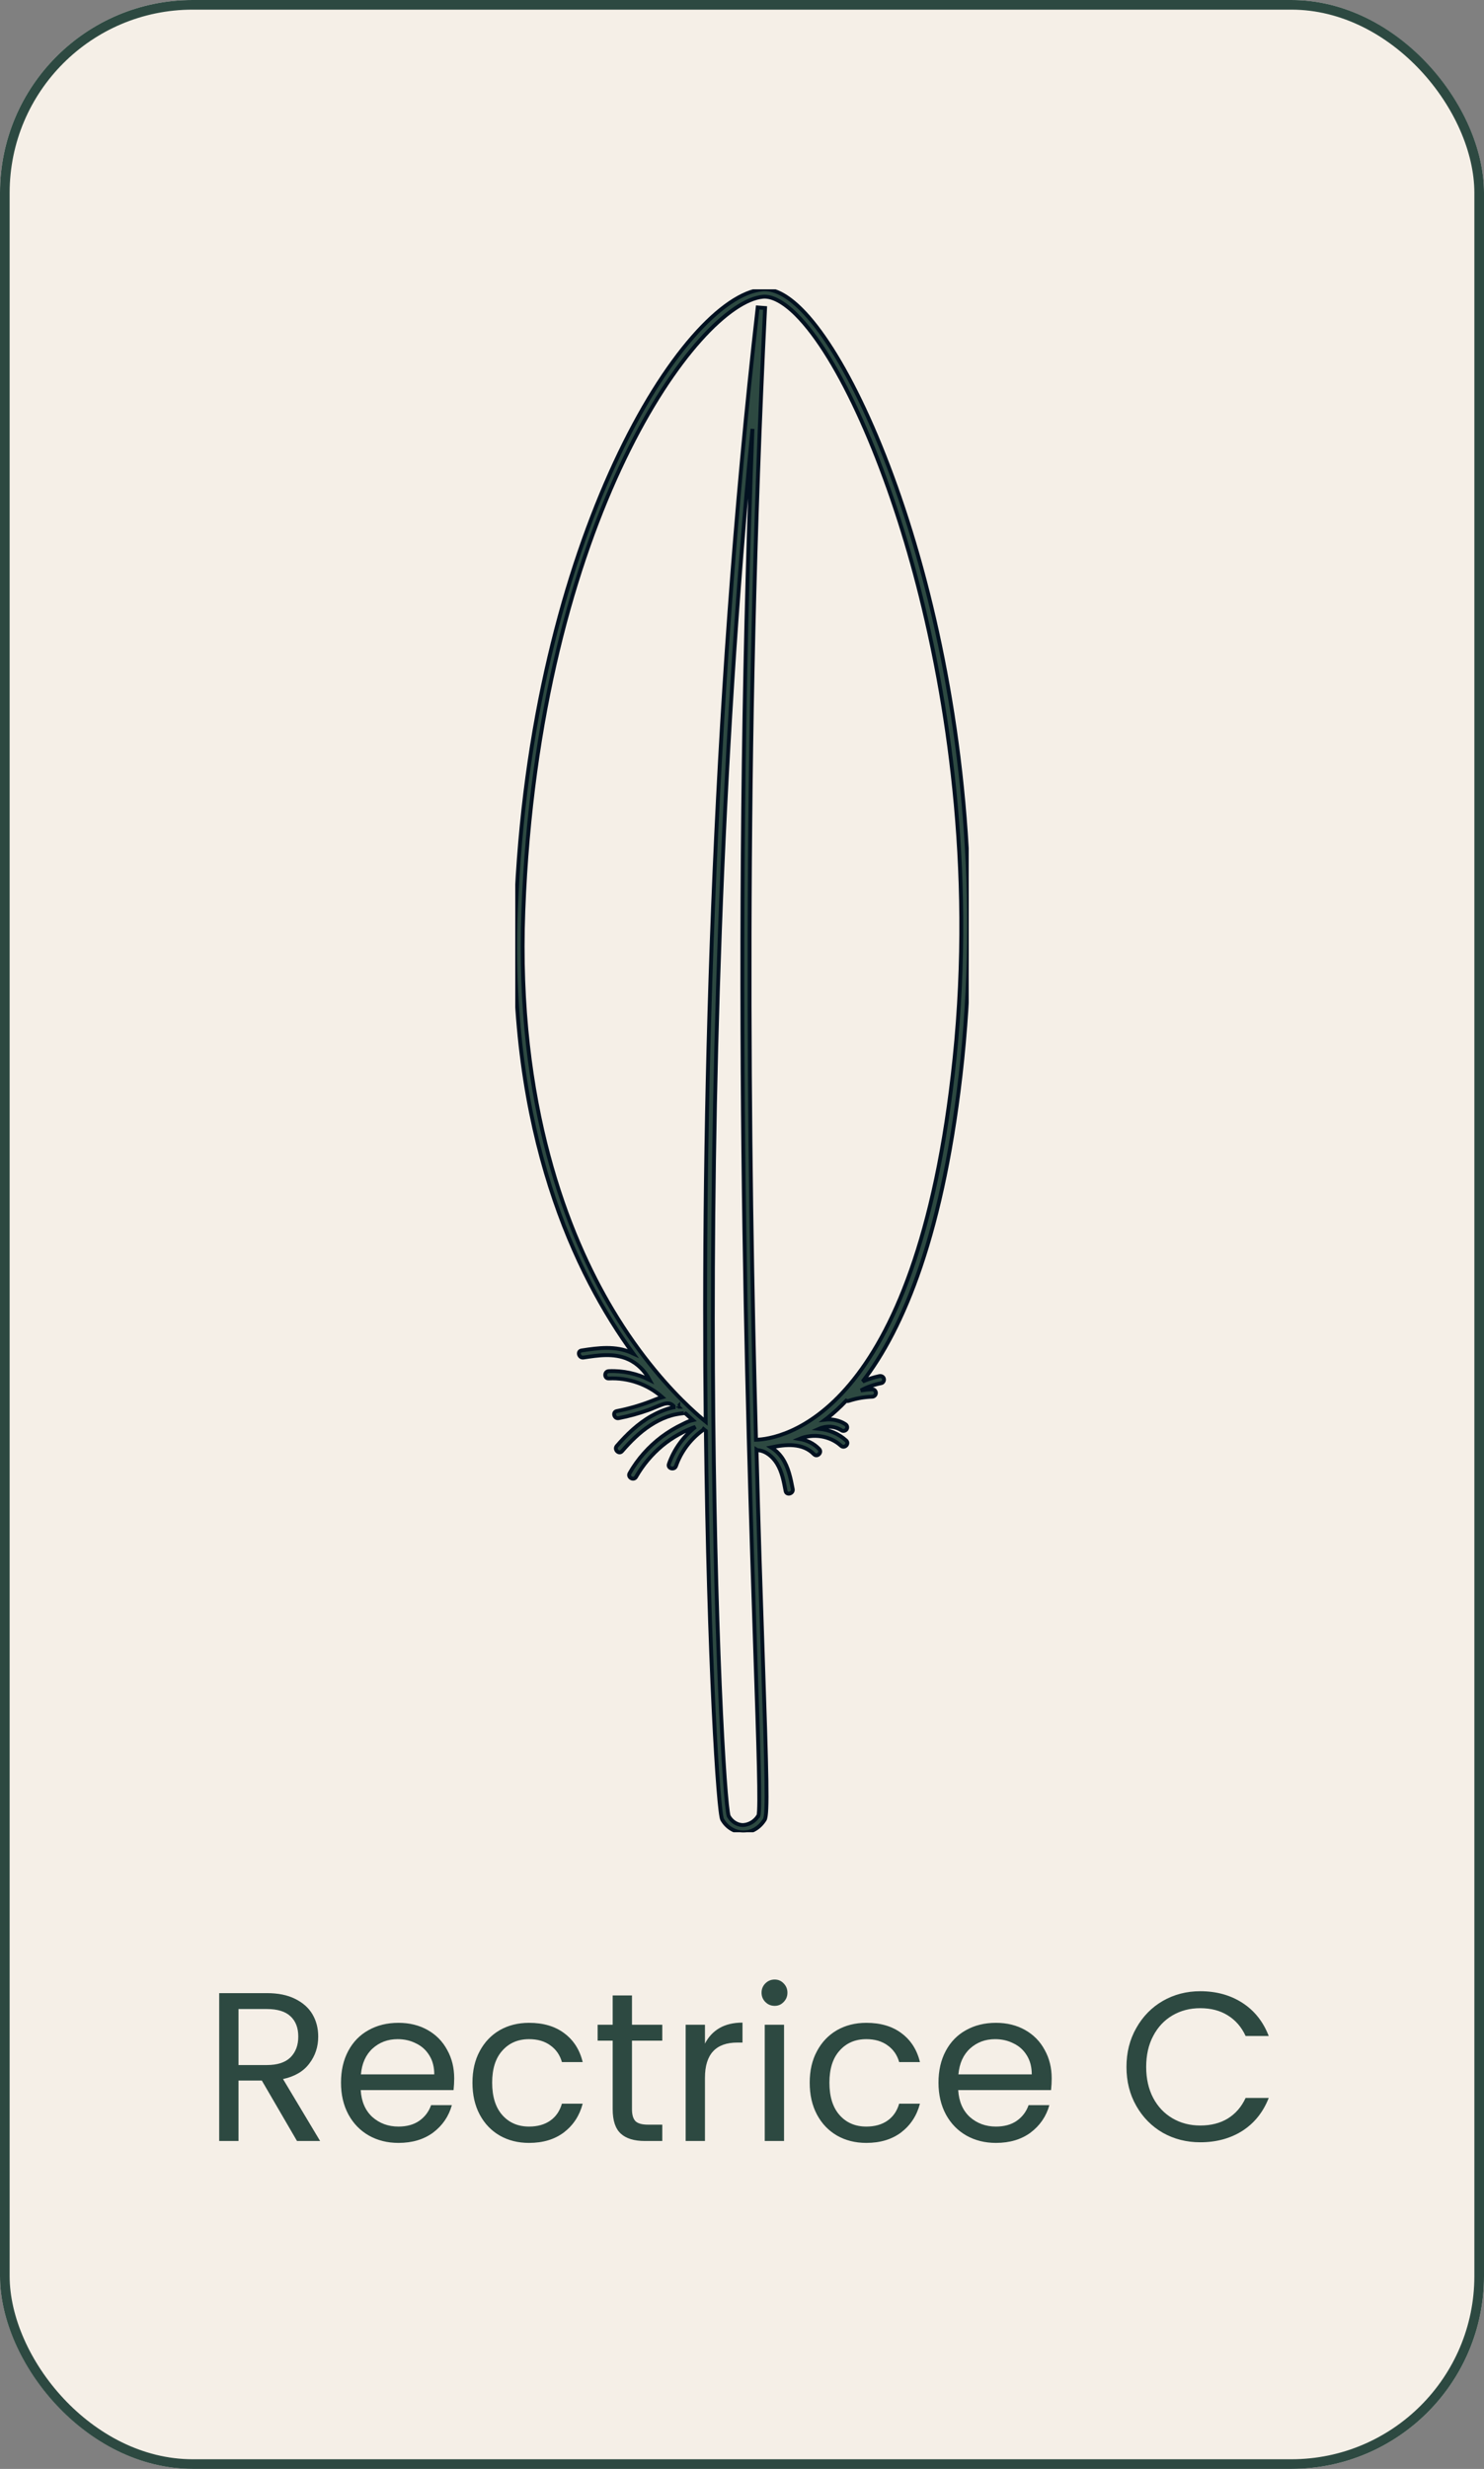 <svg width="77" height="128" viewBox="0 0 77 128" fill="none" xmlns="http://www.w3.org/2000/svg">
<rect x="0" y="0" width="77" height="128" fill="#808080" stroke="none"/>
<rect width="77" height="128" rx="10" fill="#F5EFE7"/>
<rect x="0.25" y="0.25" width="76.5" height="127.5" rx="9.75" stroke="#2D4941" stroke-width="0.5"/>
<g clip-path="url(#clip0_58_3522)">
<mask id="path-3-outside-1_58_3522" maskUnits="userSpaceOnUse" x="25.735" y="13.999" width="25" height="82" fill="black">
<rect fill="white" x="25.735" y="13.999" width="25" height="82"/>
<path d="M41.577 16.036C40.835 15.298 40.154 14.95 39.555 15.005C35.464 15.384 27.498 27.896 26.771 47.205C26.336 58.777 29.889 66.115 32.864 70.188C32.828 70.173 32.802 70.147 32.766 70.132C31.942 69.763 31.041 69.88 30.176 70.016C29.93 70.052 30.038 70.42 30.278 70.38C31.031 70.264 31.855 70.142 32.577 70.461C33.073 70.678 33.457 71.072 33.708 71.542C33.058 71.214 32.326 71.052 31.589 71.087C31.343 71.097 31.343 71.477 31.589 71.466C32.602 71.416 33.611 71.765 34.364 72.437C34.154 72.492 33.939 72.588 33.749 72.659C33.186 72.876 32.597 73.043 32.003 73.159C31.763 73.205 31.865 73.574 32.106 73.523C32.628 73.422 33.14 73.281 33.637 73.104C33.887 73.013 34.128 72.897 34.374 72.811C34.584 72.74 34.794 72.715 34.952 72.902C34.978 72.932 35.004 72.947 35.034 72.952C34.983 72.962 34.932 72.962 34.886 72.977C34.507 73.068 34.138 73.225 33.795 73.417C33.099 73.811 32.52 74.372 32.003 74.968C31.845 75.15 32.116 75.423 32.275 75.236C32.705 74.741 33.176 74.266 33.734 73.902C34.01 73.72 34.302 73.569 34.609 73.457C34.763 73.402 34.916 73.356 35.075 73.326C35.157 73.311 35.239 73.296 35.321 73.286C35.362 73.281 35.403 73.275 35.449 73.27C35.541 73.26 35.531 73.281 35.5 73.235C35.52 73.26 35.546 73.281 35.582 73.291C35.71 73.412 35.833 73.523 35.946 73.624C35.761 73.665 35.577 73.761 35.423 73.837C35.039 74.018 34.671 74.241 34.333 74.493C33.657 75.004 33.084 75.646 32.669 76.378C32.546 76.591 32.879 76.783 33.002 76.57C33.355 75.954 33.811 75.408 34.358 74.953C34.625 74.731 34.911 74.539 35.218 74.367C35.372 74.281 35.531 74.2 35.695 74.13C35.776 74.094 35.858 74.059 35.946 74.023C35.961 74.018 36.038 73.993 36.084 73.978C35.454 74.483 34.973 75.14 34.706 75.903C34.625 76.136 34.998 76.232 35.075 76.004C35.331 75.272 35.818 74.62 36.447 74.16C36.473 74.14 36.493 74.12 36.509 74.094C36.555 74.13 36.596 74.16 36.626 74.185C36.765 86.111 37.271 93.979 37.471 94.333C37.702 94.737 38.101 94.985 38.541 95C38.551 95 38.562 95 38.572 95C39.012 95 39.411 94.763 39.678 94.343C39.847 94.075 39.785 92.059 39.575 85.712C39.478 82.842 39.36 79.279 39.253 75.16C39.278 75.176 39.309 75.186 39.34 75.186C39.754 75.226 40.102 75.534 40.312 75.873C40.579 76.302 40.671 76.818 40.763 77.303C40.809 77.541 41.178 77.439 41.132 77.202C41.024 76.646 40.911 76.07 40.589 75.595C40.435 75.368 40.236 75.181 40.01 75.039C40.763 74.877 41.654 74.797 42.232 75.393C42.401 75.57 42.672 75.302 42.504 75.125C42.212 74.822 41.858 74.665 41.48 74.6C42.191 74.301 43.067 74.433 43.635 74.953C43.814 75.12 44.091 74.852 43.906 74.685C43.517 74.332 43.021 74.124 42.504 74.074C42.883 73.907 43.323 73.933 43.671 74.16C43.758 74.216 43.881 74.175 43.932 74.094C43.988 74.003 43.952 73.892 43.865 73.837C43.558 73.639 43.179 73.558 42.821 73.599C42.867 73.564 42.908 73.533 42.954 73.498C43.261 73.25 43.584 72.962 43.906 72.619C43.942 72.634 43.988 72.644 44.029 72.629C44.434 72.497 44.833 72.427 45.253 72.411C45.355 72.411 45.447 72.326 45.447 72.219C45.447 72.118 45.365 72.027 45.253 72.027C45.053 72.032 44.859 72.058 44.664 72.088C44.997 71.911 45.35 71.785 45.729 71.709C45.831 71.689 45.888 71.567 45.862 71.477C45.831 71.37 45.729 71.325 45.627 71.345C45.33 71.406 45.038 71.502 44.761 71.623C46.85 68.909 48.995 63.952 49.932 54.907C51.821 36.452 45.601 20.038 41.577 16.036ZM35.193 72.922C35.193 72.922 35.198 72.927 35.203 72.932C35.193 72.932 35.183 72.932 35.172 72.932C35.178 72.932 35.188 72.922 35.193 72.917V72.922ZM39.345 94.141C39.145 94.454 38.843 94.606 38.546 94.621C38.244 94.616 37.968 94.439 37.809 94.156C37.394 92.928 35.638 57.524 39.043 22.236C37.983 49.403 38.787 73.629 39.191 85.722C39.35 90.432 39.463 93.833 39.35 94.141H39.345ZM49.528 54.871C47.587 73.614 40.415 74.61 39.227 74.645C38.843 60.111 38.567 38.812 39.698 15.97L39.314 15.94C36.898 36.982 36.452 58.535 36.616 73.705C36.416 73.543 36.13 73.301 35.782 72.972C35.782 72.972 35.782 72.972 35.776 72.967C34.773 72.022 33.253 70.375 31.773 67.899C29.459 64.023 26.776 57.292 27.155 47.22C27.923 26.901 36.222 15.692 39.591 15.384C40.056 15.344 40.655 15.657 41.306 16.304C43.522 18.507 46.011 24.051 47.649 30.423C49.082 36.002 50.572 44.775 49.528 54.871Z"/>
</mask>
<path d="M41.577 16.036C40.835 15.298 40.154 14.95 39.555 15.005C35.464 15.384 27.498 27.896 26.771 47.205C26.336 58.777 29.889 66.115 32.864 70.188C32.828 70.173 32.802 70.147 32.766 70.132C31.942 69.763 31.041 69.88 30.176 70.016C29.93 70.052 30.038 70.42 30.278 70.38C31.031 70.264 31.855 70.142 32.577 70.461C33.073 70.678 33.457 71.072 33.708 71.542C33.058 71.214 32.326 71.052 31.589 71.087C31.343 71.097 31.343 71.477 31.589 71.466C32.602 71.416 33.611 71.765 34.364 72.437C34.154 72.492 33.939 72.588 33.749 72.659C33.186 72.876 32.597 73.043 32.003 73.159C31.763 73.205 31.865 73.574 32.106 73.523C32.628 73.422 33.14 73.281 33.637 73.104C33.887 73.013 34.128 72.897 34.374 72.811C34.584 72.74 34.794 72.715 34.952 72.902C34.978 72.932 35.004 72.947 35.034 72.952C34.983 72.962 34.932 72.962 34.886 72.977C34.507 73.068 34.138 73.225 33.795 73.417C33.099 73.811 32.52 74.372 32.003 74.968C31.845 75.15 32.116 75.423 32.275 75.236C32.705 74.741 33.176 74.266 33.734 73.902C34.01 73.72 34.302 73.569 34.609 73.457C34.763 73.402 34.916 73.356 35.075 73.326C35.157 73.311 35.239 73.296 35.321 73.286C35.362 73.281 35.403 73.275 35.449 73.27C35.541 73.26 35.531 73.281 35.5 73.235C35.52 73.26 35.546 73.281 35.582 73.291C35.71 73.412 35.833 73.523 35.946 73.624C35.761 73.665 35.577 73.761 35.423 73.837C35.039 74.018 34.671 74.241 34.333 74.493C33.657 75.004 33.084 75.646 32.669 76.378C32.546 76.591 32.879 76.783 33.002 76.57C33.355 75.954 33.811 75.408 34.358 74.953C34.625 74.731 34.911 74.539 35.218 74.367C35.372 74.281 35.531 74.2 35.695 74.13C35.776 74.094 35.858 74.059 35.946 74.023C35.961 74.018 36.038 73.993 36.084 73.978C35.454 74.483 34.973 75.14 34.706 75.903C34.625 76.136 34.998 76.232 35.075 76.004C35.331 75.272 35.818 74.62 36.447 74.16C36.473 74.14 36.493 74.12 36.509 74.094C36.555 74.13 36.596 74.16 36.626 74.185C36.765 86.111 37.271 93.979 37.471 94.333C37.702 94.737 38.101 94.985 38.541 95C38.551 95 38.562 95 38.572 95C39.012 95 39.411 94.763 39.678 94.343C39.847 94.075 39.785 92.059 39.575 85.712C39.478 82.842 39.36 79.279 39.253 75.16C39.278 75.176 39.309 75.186 39.34 75.186C39.754 75.226 40.102 75.534 40.312 75.873C40.579 76.302 40.671 76.818 40.763 77.303C40.809 77.541 41.178 77.439 41.132 77.202C41.024 76.646 40.911 76.07 40.589 75.595C40.435 75.368 40.236 75.181 40.01 75.039C40.763 74.877 41.654 74.797 42.232 75.393C42.401 75.57 42.672 75.302 42.504 75.125C42.212 74.822 41.858 74.665 41.48 74.6C42.191 74.301 43.067 74.433 43.635 74.953C43.814 75.12 44.091 74.852 43.906 74.685C43.517 74.332 43.021 74.124 42.504 74.074C42.883 73.907 43.323 73.933 43.671 74.16C43.758 74.216 43.881 74.175 43.932 74.094C43.988 74.003 43.952 73.892 43.865 73.837C43.558 73.639 43.179 73.558 42.821 73.599C42.867 73.564 42.908 73.533 42.954 73.498C43.261 73.25 43.584 72.962 43.906 72.619C43.942 72.634 43.988 72.644 44.029 72.629C44.434 72.497 44.833 72.427 45.253 72.411C45.355 72.411 45.447 72.326 45.447 72.219C45.447 72.118 45.365 72.027 45.253 72.027C45.053 72.032 44.859 72.058 44.664 72.088C44.997 71.911 45.35 71.785 45.729 71.709C45.831 71.689 45.888 71.567 45.862 71.477C45.831 71.37 45.729 71.325 45.627 71.345C45.33 71.406 45.038 71.502 44.761 71.623C46.85 68.909 48.995 63.952 49.932 54.907C51.821 36.452 45.601 20.038 41.577 16.036ZM35.193 72.922C35.193 72.922 35.198 72.927 35.203 72.932C35.193 72.932 35.183 72.932 35.172 72.932C35.178 72.932 35.188 72.922 35.193 72.917V72.922ZM39.345 94.141C39.145 94.454 38.843 94.606 38.546 94.621C38.244 94.616 37.968 94.439 37.809 94.156C37.394 92.928 35.638 57.524 39.043 22.236C37.983 49.403 38.787 73.629 39.191 85.722C39.35 90.432 39.463 93.833 39.35 94.141H39.345ZM49.528 54.871C47.587 73.614 40.415 74.61 39.227 74.645C38.843 60.111 38.567 38.812 39.698 15.97L39.314 15.94C36.898 36.982 36.452 58.535 36.616 73.705C36.416 73.543 36.13 73.301 35.782 72.972C35.782 72.972 35.782 72.972 35.776 72.967C34.773 72.022 33.253 70.375 31.773 67.899C29.459 64.023 26.776 57.292 27.155 47.22C27.923 26.901 36.222 15.692 39.591 15.384C40.056 15.344 40.655 15.657 41.306 16.304C43.522 18.507 46.011 24.051 47.649 30.423C49.082 36.002 50.572 44.775 49.528 54.871Z" fill="#2D4941"/>
<path d="M41.577 16.036C40.835 15.298 40.154 14.95 39.555 15.005C35.464 15.384 27.498 27.896 26.771 47.205C26.336 58.777 29.889 66.115 32.864 70.188C32.828 70.173 32.802 70.147 32.766 70.132C31.942 69.763 31.041 69.88 30.176 70.016C29.93 70.052 30.038 70.42 30.278 70.38C31.031 70.264 31.855 70.142 32.577 70.461C33.073 70.678 33.457 71.072 33.708 71.542C33.058 71.214 32.326 71.052 31.589 71.087C31.343 71.097 31.343 71.477 31.589 71.466C32.602 71.416 33.611 71.765 34.364 72.437C34.154 72.492 33.939 72.588 33.749 72.659C33.186 72.876 32.597 73.043 32.003 73.159C31.763 73.205 31.865 73.574 32.106 73.523C32.628 73.422 33.14 73.281 33.637 73.104C33.887 73.013 34.128 72.897 34.374 72.811C34.584 72.74 34.794 72.715 34.952 72.902C34.978 72.932 35.004 72.947 35.034 72.952C34.983 72.962 34.932 72.962 34.886 72.977C34.507 73.068 34.138 73.225 33.795 73.417C33.099 73.811 32.52 74.372 32.003 74.968C31.845 75.15 32.116 75.423 32.275 75.236C32.705 74.741 33.176 74.266 33.734 73.902C34.01 73.72 34.302 73.569 34.609 73.457C34.763 73.402 34.916 73.356 35.075 73.326C35.157 73.311 35.239 73.296 35.321 73.286C35.362 73.281 35.403 73.275 35.449 73.27C35.541 73.26 35.531 73.281 35.5 73.235C35.52 73.26 35.546 73.281 35.582 73.291C35.71 73.412 35.833 73.523 35.946 73.624C35.761 73.665 35.577 73.761 35.423 73.837C35.039 74.018 34.671 74.241 34.333 74.493C33.657 75.004 33.084 75.646 32.669 76.378C32.546 76.591 32.879 76.783 33.002 76.57C33.355 75.954 33.811 75.408 34.358 74.953C34.625 74.731 34.911 74.539 35.218 74.367C35.372 74.281 35.531 74.2 35.695 74.13C35.776 74.094 35.858 74.059 35.946 74.023C35.961 74.018 36.038 73.993 36.084 73.978C35.454 74.483 34.973 75.14 34.706 75.903C34.625 76.136 34.998 76.232 35.075 76.004C35.331 75.272 35.818 74.62 36.447 74.16C36.473 74.14 36.493 74.12 36.509 74.094C36.555 74.13 36.596 74.16 36.626 74.185C36.765 86.111 37.271 93.979 37.471 94.333C37.702 94.737 38.101 94.985 38.541 95C38.551 95 38.562 95 38.572 95C39.012 95 39.411 94.763 39.678 94.343C39.847 94.075 39.785 92.059 39.575 85.712C39.478 82.842 39.36 79.279 39.253 75.16C39.278 75.176 39.309 75.186 39.34 75.186C39.754 75.226 40.102 75.534 40.312 75.873C40.579 76.302 40.671 76.818 40.763 77.303C40.809 77.541 41.178 77.439 41.132 77.202C41.024 76.646 40.911 76.07 40.589 75.595C40.435 75.368 40.236 75.181 40.01 75.039C40.763 74.877 41.654 74.797 42.232 75.393C42.401 75.57 42.672 75.302 42.504 75.125C42.212 74.822 41.858 74.665 41.48 74.6C42.191 74.301 43.067 74.433 43.635 74.953C43.814 75.12 44.091 74.852 43.906 74.685C43.517 74.332 43.021 74.124 42.504 74.074C42.883 73.907 43.323 73.933 43.671 74.16C43.758 74.216 43.881 74.175 43.932 74.094C43.988 74.003 43.952 73.892 43.865 73.837C43.558 73.639 43.179 73.558 42.821 73.599C42.867 73.564 42.908 73.533 42.954 73.498C43.261 73.25 43.584 72.962 43.906 72.619C43.942 72.634 43.988 72.644 44.029 72.629C44.434 72.497 44.833 72.427 45.253 72.411C45.355 72.411 45.447 72.326 45.447 72.219C45.447 72.118 45.365 72.027 45.253 72.027C45.053 72.032 44.859 72.058 44.664 72.088C44.997 71.911 45.35 71.785 45.729 71.709C45.831 71.689 45.888 71.567 45.862 71.477C45.831 71.37 45.729 71.325 45.627 71.345C45.33 71.406 45.038 71.502 44.761 71.623C46.85 68.909 48.995 63.952 49.932 54.907C51.821 36.452 45.601 20.038 41.577 16.036ZM35.193 72.922C35.193 72.922 35.198 72.927 35.203 72.932C35.193 72.932 35.183 72.932 35.172 72.932C35.178 72.932 35.188 72.922 35.193 72.917V72.922ZM39.345 94.141C39.145 94.454 38.843 94.606 38.546 94.621C38.244 94.616 37.968 94.439 37.809 94.156C37.394 92.928 35.638 57.524 39.043 22.236C37.983 49.403 38.787 73.629 39.191 85.722C39.35 90.432 39.463 93.833 39.35 94.141H39.345ZM49.528 54.871C47.587 73.614 40.415 74.61 39.227 74.645C38.843 60.111 38.567 38.812 39.698 15.97L39.314 15.94C36.898 36.982 36.452 58.535 36.616 73.705C36.416 73.543 36.13 73.301 35.782 72.972C35.782 72.972 35.782 72.972 35.776 72.967C34.773 72.022 33.253 70.375 31.773 67.899C29.459 64.023 26.776 57.292 27.155 47.22C27.923 26.901 36.222 15.692 39.591 15.384C40.056 15.344 40.655 15.657 41.306 16.304C43.522 18.507 46.011 24.051 47.649 30.423C49.082 36.002 50.572 44.775 49.528 54.871Z" stroke="#021120" stroke-width="0.2" mask="url(#path-3-outside-1_58_3522)"/>
</g>
<path d="M15.411 111L13.585 107.865H12.375V111H11.374V103.333H13.849C14.429 103.333 14.916 103.432 15.312 103.63C15.716 103.828 16.016 104.096 16.214 104.433C16.412 104.77 16.511 105.155 16.511 105.588C16.511 106.116 16.357 106.582 16.049 106.985C15.749 107.388 15.294 107.656 14.685 107.788L16.61 111H15.411ZM12.375 107.062H13.849C14.392 107.062 14.799 106.93 15.07 106.666C15.342 106.395 15.477 106.035 15.477 105.588C15.477 105.133 15.342 104.781 15.07 104.532C14.806 104.283 14.399 104.158 13.849 104.158H12.375V107.062ZM23.567 107.755C23.567 107.946 23.556 108.147 23.534 108.36H18.716C18.752 108.954 18.954 109.42 19.321 109.757C19.695 110.087 20.146 110.252 20.674 110.252C21.106 110.252 21.466 110.153 21.752 109.955C22.045 109.75 22.25 109.478 22.368 109.141H23.446C23.284 109.72 22.962 110.193 22.478 110.56C21.994 110.919 21.392 111.099 20.674 111.099C20.102 111.099 19.588 110.971 19.134 110.714C18.686 110.457 18.334 110.094 18.078 109.625C17.821 109.148 17.693 108.598 17.693 107.975C17.693 107.352 17.817 106.805 18.067 106.336C18.316 105.867 18.664 105.507 19.112 105.258C19.566 105.001 20.087 104.873 20.674 104.873C21.246 104.873 21.752 104.998 22.192 105.247C22.632 105.496 22.969 105.841 23.204 106.281C23.446 106.714 23.567 107.205 23.567 107.755ZM22.533 107.546C22.533 107.165 22.448 106.838 22.28 106.567C22.111 106.288 21.88 106.079 21.587 105.94C21.301 105.793 20.982 105.72 20.63 105.72C20.124 105.72 19.691 105.881 19.332 106.204C18.98 106.527 18.778 106.974 18.727 107.546H22.533ZM24.514 107.975C24.514 107.352 24.639 106.809 24.888 106.347C25.137 105.878 25.482 105.515 25.922 105.258C26.369 105.001 26.879 104.873 27.451 104.873C28.192 104.873 28.8 105.053 29.277 105.412C29.761 105.771 30.08 106.27 30.234 106.908H29.156C29.053 106.541 28.852 106.252 28.551 106.039C28.258 105.826 27.891 105.72 27.451 105.72C26.879 105.72 26.417 105.918 26.065 106.314C25.713 106.703 25.537 107.256 25.537 107.975C25.537 108.701 25.713 109.262 26.065 109.658C26.417 110.054 26.879 110.252 27.451 110.252C27.891 110.252 28.258 110.149 28.551 109.944C28.844 109.739 29.046 109.445 29.156 109.064H30.234C30.073 109.68 29.75 110.175 29.266 110.549C28.782 110.916 28.177 111.099 27.451 111.099C26.879 111.099 26.369 110.971 25.922 110.714C25.482 110.457 25.137 110.094 24.888 109.625C24.639 109.156 24.514 108.606 24.514 107.975ZM32.791 105.797V109.35C32.791 109.643 32.853 109.852 32.978 109.977C33.102 110.094 33.319 110.153 33.627 110.153H34.364V111H33.462C32.904 111 32.486 110.872 32.208 110.615C31.929 110.358 31.79 109.937 31.79 109.35V105.797H31.009V104.972H31.79V103.454H32.791V104.972H34.364V105.797H32.791ZM36.578 105.951C36.754 105.606 37.003 105.339 37.325 105.148C37.656 104.957 38.055 104.862 38.525 104.862V105.896H38.261C37.139 105.896 36.578 106.505 36.578 107.722V111H35.577V104.972H36.578V105.951ZM40.197 103.993C40.006 103.993 39.845 103.927 39.713 103.795C39.581 103.663 39.515 103.502 39.515 103.311C39.515 103.12 39.581 102.959 39.713 102.827C39.845 102.695 40.006 102.629 40.197 102.629C40.38 102.629 40.534 102.695 40.659 102.827C40.791 102.959 40.857 103.12 40.857 103.311C40.857 103.502 40.791 103.663 40.659 103.795C40.534 103.927 40.38 103.993 40.197 103.993ZM40.681 104.972V111H39.68V104.972H40.681ZM42.013 107.975C42.013 107.352 42.138 106.809 42.387 106.347C42.636 105.878 42.981 105.515 43.421 105.258C43.868 105.001 44.378 104.873 44.95 104.873C45.691 104.873 46.299 105.053 46.776 105.412C47.26 105.771 47.579 106.27 47.733 106.908H46.655C46.552 106.541 46.351 106.252 46.05 106.039C45.757 105.826 45.39 105.72 44.95 105.72C44.378 105.72 43.916 105.918 43.564 106.314C43.212 106.703 43.036 107.256 43.036 107.975C43.036 108.701 43.212 109.262 43.564 109.658C43.916 110.054 44.378 110.252 44.95 110.252C45.39 110.252 45.757 110.149 46.05 109.944C46.343 109.739 46.545 109.445 46.655 109.064H47.733C47.572 109.68 47.249 110.175 46.765 110.549C46.281 110.916 45.676 111.099 44.95 111.099C44.378 111.099 43.868 110.971 43.421 110.714C42.981 110.457 42.636 110.094 42.387 109.625C42.138 109.156 42.013 108.606 42.013 107.975ZM54.569 107.755C54.569 107.946 54.558 108.147 54.536 108.36H49.718C49.754 108.954 49.956 109.42 50.323 109.757C50.697 110.087 51.148 110.252 51.676 110.252C52.108 110.252 52.468 110.153 52.754 109.955C53.047 109.75 53.252 109.478 53.37 109.141H54.448C54.286 109.72 53.964 110.193 53.48 110.56C52.996 110.919 52.394 111.099 51.676 111.099C51.104 111.099 50.59 110.971 50.136 110.714C49.688 110.457 49.336 110.094 49.08 109.625C48.823 109.148 48.695 108.598 48.695 107.975C48.695 107.352 48.819 106.805 49.069 106.336C49.318 105.867 49.666 105.507 50.114 105.258C50.568 105.001 51.089 104.873 51.676 104.873C52.248 104.873 52.754 104.998 53.194 105.247C53.634 105.496 53.971 105.841 54.206 106.281C54.448 106.714 54.569 107.205 54.569 107.755ZM53.535 107.546C53.535 107.165 53.45 106.838 53.282 106.567C53.113 106.288 52.882 106.079 52.589 105.94C52.303 105.793 51.984 105.72 51.632 105.72C51.126 105.72 50.693 105.881 50.334 106.204C49.982 106.527 49.78 106.974 49.729 107.546H53.535ZM58.449 107.161C58.449 106.413 58.617 105.742 58.955 105.148C59.292 104.547 59.75 104.077 60.33 103.74C60.916 103.403 61.565 103.234 62.277 103.234C63.113 103.234 63.842 103.436 64.466 103.839C65.089 104.242 65.544 104.814 65.83 105.555H64.631C64.418 105.093 64.11 104.737 63.707 104.488C63.311 104.239 62.834 104.114 62.277 104.114C61.741 104.114 61.261 104.239 60.836 104.488C60.41 104.737 60.077 105.093 59.835 105.555C59.593 106.01 59.472 106.545 59.472 107.161C59.472 107.77 59.593 108.305 59.835 108.767C60.077 109.222 60.41 109.574 60.836 109.823C61.261 110.072 61.741 110.197 62.277 110.197C62.834 110.197 63.311 110.076 63.707 109.834C64.11 109.585 64.418 109.229 64.631 108.767H65.83C65.544 109.5 65.089 110.069 64.466 110.472C63.842 110.868 63.113 111.066 62.277 111.066C61.565 111.066 60.916 110.901 60.33 110.571C59.75 110.234 59.292 109.768 58.955 109.174C58.617 108.58 58.449 107.909 58.449 107.161Z" fill="#2D4941"/>
<defs>
<clipPath id="clip0_58_3522">
<rect width="23.529" height="80" fill="white" transform="translate(26.735 15)"/>
</clipPath>
</defs>
</svg>
